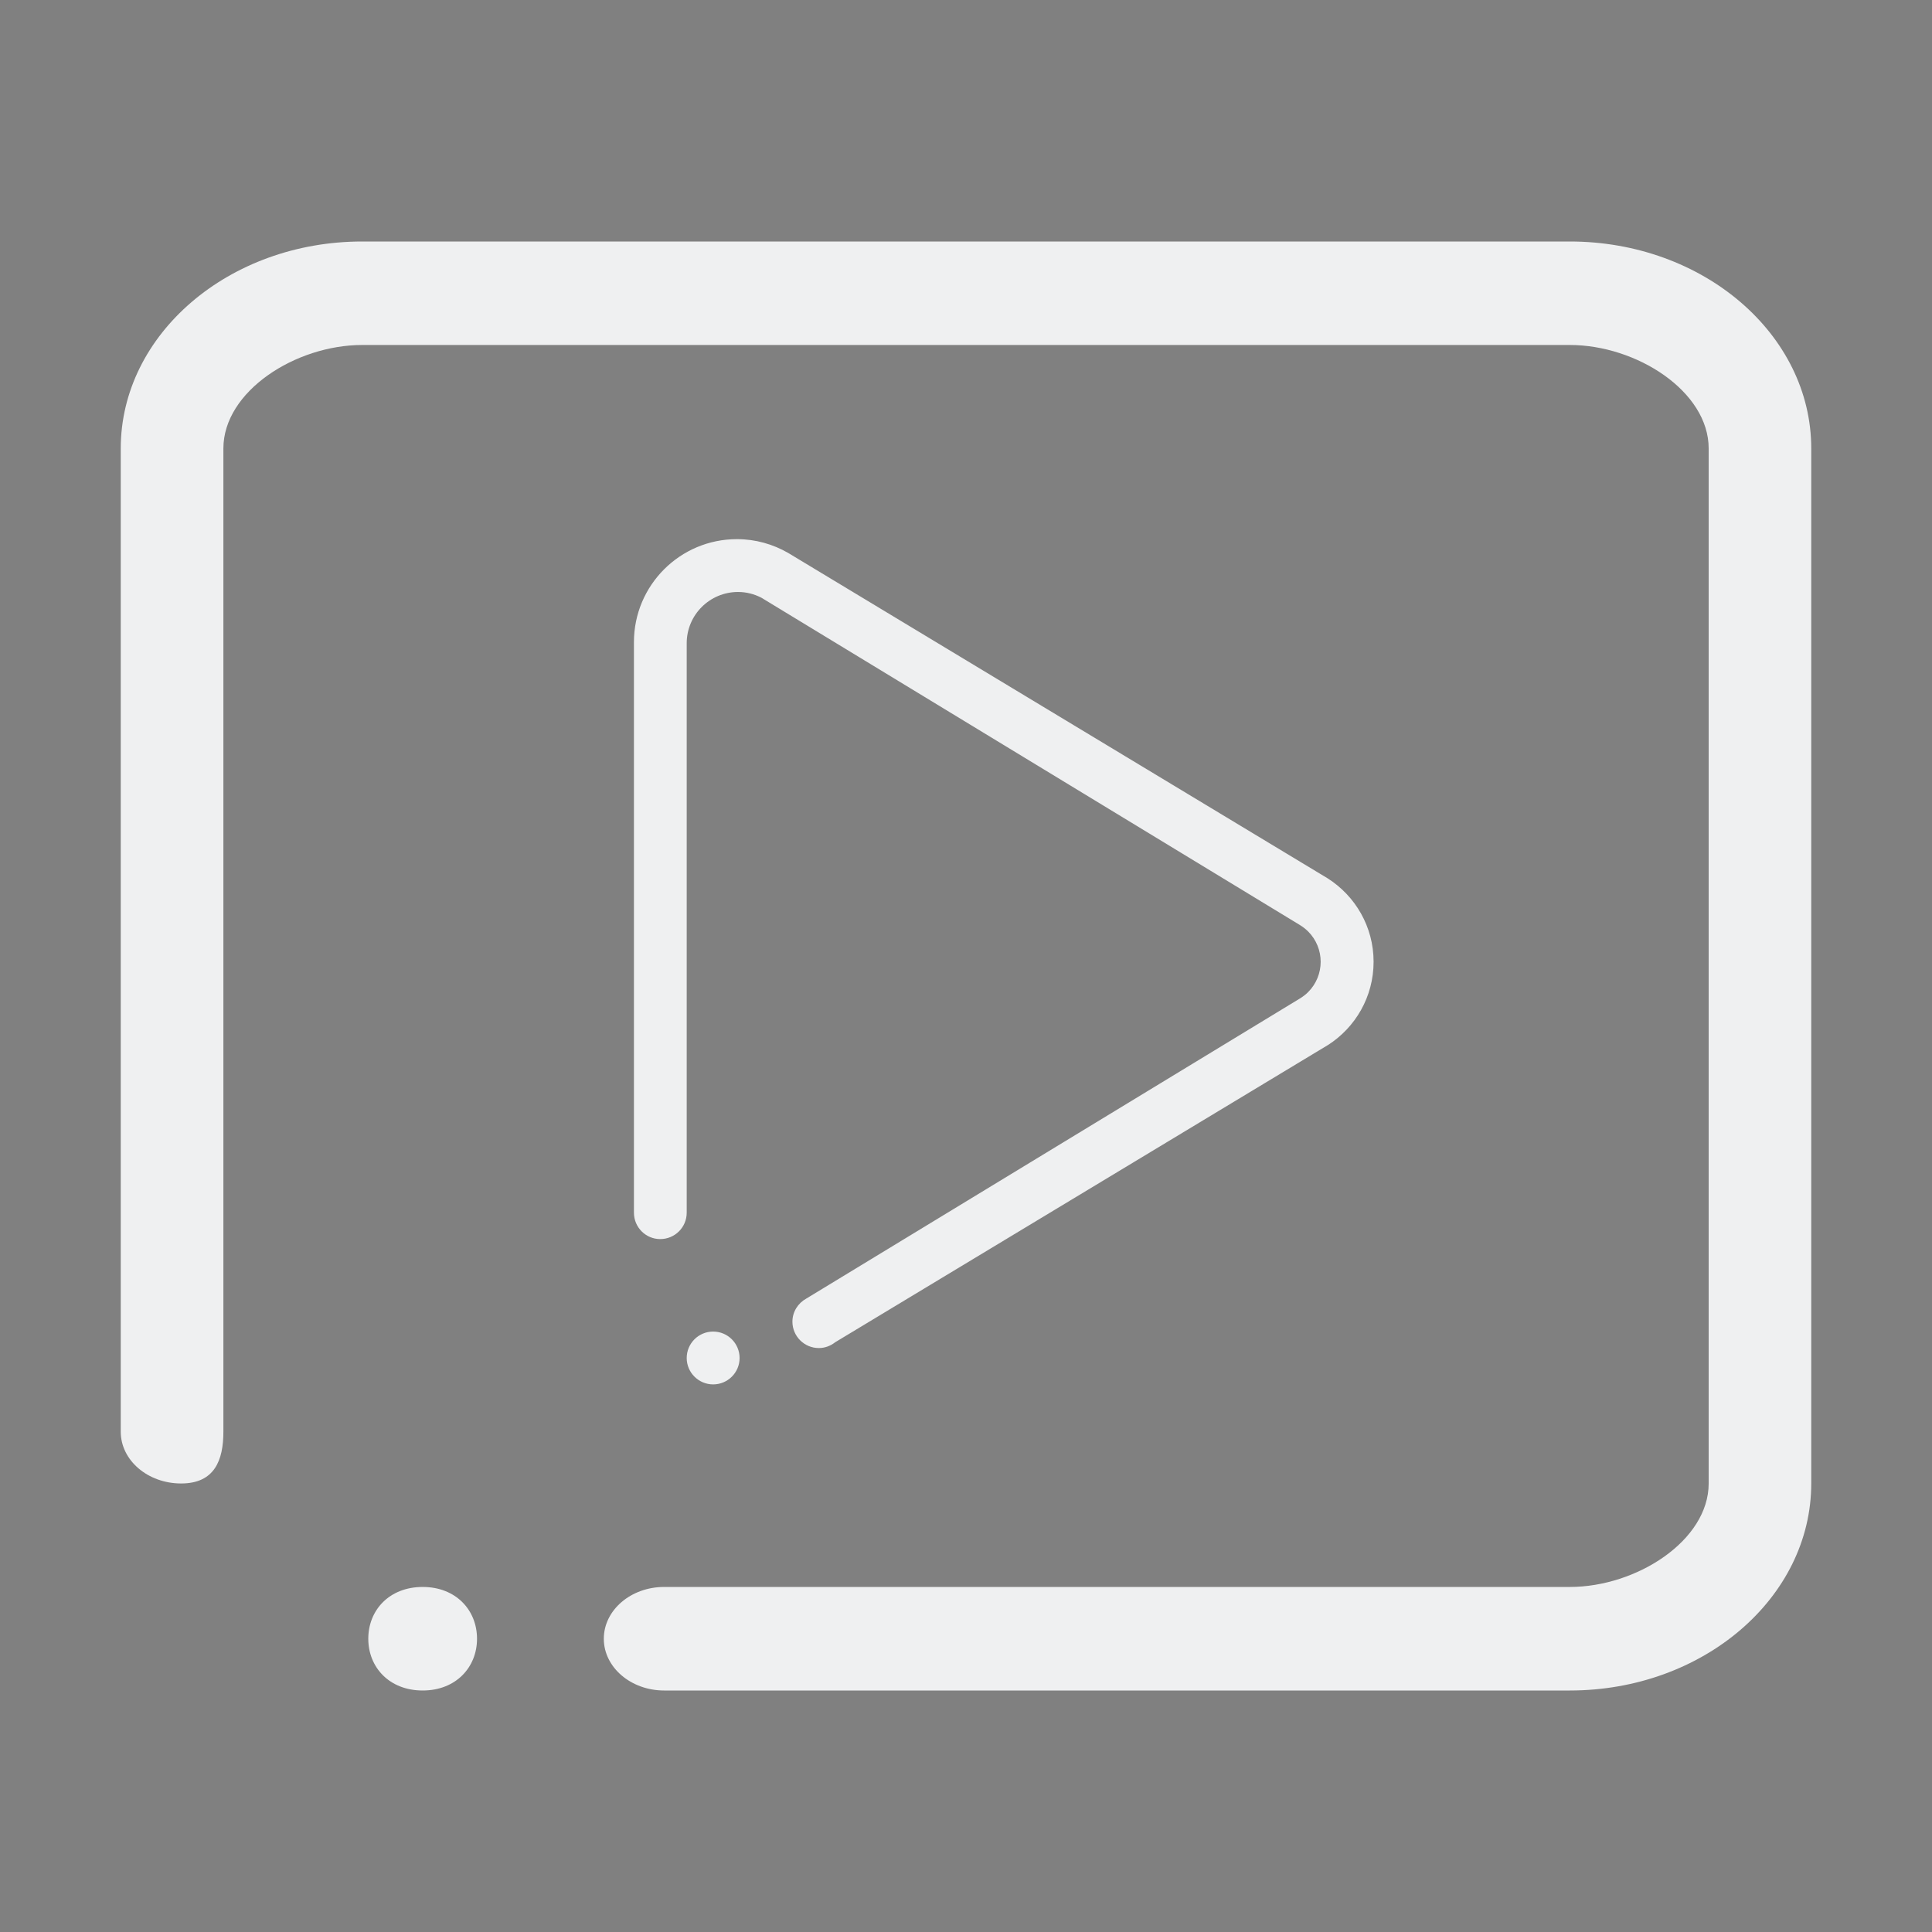 <?xml version="1.0" encoding="UTF-8" standalone="no"?>
<svg
   style="enable-background:new"
   width="32"
   height="32"
   version="1.1"
   id="svg44"
   sodipodi:docname="kaffeine.svg"
   inkscape:version="1.1.1 (3bf5ae0d25, 2021-09-20)"
   xmlns:inkscape="http://www.inkscape.org/namespaces/inkscape"
   xmlns:sodipodi="http://sodipodi.sourceforge.net/DTD/sodipodi-0.dtd"
   xmlns="http://www.w3.org/2000/svg"
   xmlns:svg="http://www.w3.org/2000/svg">
  <rect width="100%" height="100%" fill="#808080" stroke="none"/>
  <sodipodi:namedview
     id="namedview46"
     pagecolor="#ffffff"
     bordercolor="#000000"
     borderopacity="1"
     inkscape:pageshadow="2"
     inkscape:pageopacity="0.0"
     inkscape:pagecheckerboard="0"
     showgrid="false"
     inkscape:zoom="7.2920387"
     inkscape:cx="31.541248"
     inkscape:cy="12.547931"
     inkscape:window-width="1920"
     inkscape:window-height="1007"
     inkscape:window-x="0"
     inkscape:window-y="0"
     inkscape:window-maximized="1"
     inkscape:current-layer="svg44"
     inkscape:lockguides="false"
     inkscape:showpageshadow="false">
    <inkscape:grid
       type="xygrid"
       id="grid1458"
       originx="0"
       originy="0" />
  </sodipodi:namedview>
  <defs
     id="defs4">
    <linearGradient
       id="linearGradient5606"
       inkscape:swatch="solid">
      <stop
         id="stop5608"
         offset="0"
         style="stop-color:#000000" />
    </linearGradient>
  </defs>
  <g
     id="kaffeine">
    <rect
       width="32"
       height="32"
       x="0"
       y="0"
       style="opacity:0.001"
       id="rect11" />
    <path
       d="M 26.001,28 H 11 c -0.551,0 -0.999,-0.385 -0.999,-0.857 0,-0.474 0.448,-0.858 0.999,-0.858 h 15.001 c 1.105,0 2.3,-0.768 2.3,-1.714 V 7.428 c 0,-0.947 -1.196,-1.714 -2.3,-1.714 H 6 C 4.896,5.714 3.7,6.481 3.7,7.428 V 23.714 C 3.7,24.188 3.553,24.571 3,24.571 2.449,24.571 2,24.188 2,23.714 V 7.428 C 2,5.535 3.792,4 6,4 H 26.001 C 28.209,4 30,5.535 30,7.428 V 24.571 C 30,26.464 28.209,28 26.001,28 Z M 7.001,26.285 c 0.551,0 0.9,0.384 0.9,0.858 C 7.901,27.615 7.552,28 7.001,28 6.448,28 6.1,27.615 6.1,27.143 c 0,-0.474 0.348,-0.858 0.901,-0.858 z"
       id="path2"
       style="fill:#eff0f1;fill-opacity:1;stroke-width:0.058"
       sodipodi:nodetypes="ssssssssssssssssssssssss" />
    <path
       d="m 21.993,17.31 -8.16,4.922 c -0.075,0.059 -0.168,0.096 -0.27,0.096 -0.242,0 -0.438,-0.196 -0.438,-0.437 0,-0.165 0.094,-0.308 0.229,-0.382 l 8.185,-4.976 c 0.044,-0.028 0.088,-0.061 0.127,-0.1 0.278,-0.278 0.278,-0.728 0,-1.006 -0.043,-0.043 -0.091,-0.078 -0.141,-0.109 L 12.611,9.9 C 12.494,9.84 12.364,9.805 12.224,9.805 c -0.469,0 -0.85,0.38 -0.85,0.849 v 9.432 c 0,0.242 -0.196,0.437 -0.438,0.437 C 10.696,20.524 10.5,20.328 10.5,20.086 V 10.636 C 10.5,9.694 11.263,8.93 12.206,8.93 c 0.309,0 0.598,0.084 0.848,0.228 l 8.936,5.39 c 0.457,0.291 0.761,0.8 0.761,1.382 0,0.58 -0.302,1.089 -0.757,1.38 z M 11.812,22.055 c 0.242,0 0.438,0.196 0.438,0.438 0,0.241 -0.196,0.437 -0.438,0.437 -0.241,0 -0.438,-0.196 -0.438,-0.437 0,-0.242 0.196,-0.438 0.438,-0.438 z"
       id="path2-3"
       style="fill:#eff0f1;fill-opacity:1;stroke-width:0.027" />
  </g>
  <g
     id="22-22-kaffeine">
    <path
       style="opacity:0"
       d="m 32,10 h 22 c 0,0 0,0 0,0 v 22 c 0,0 0,0 0,0 H 32 c 0,0 0,0 0,0 V 10 c 0,0 0,0 0,0 z"
       id="path6" />
    <path
       fill-rule="evenodd"
       clip-rule="evenodd"
       d="M 49.701,29 H 39.7 c -0.368,0 -0.666,-0.256 -0.666,-0.571 0,-0.316 0.298,-0.572 0.666,-0.572 H 49.701 C 50.437,27.857 51.234,27.345 51.234,26.714 V 15.285 c 0,-0.631 -0.797,-1.143 -1.533,-1.143 H 36.367 c -0.736,0 -1.534,0.511 -1.534,1.143 v 10.857 c 0,0.316 -0.098,0.571 -0.467,0.571 C 33.999,26.714 33.7,26.458 33.7,26.143 V 15.285 C 33.7,14.023 34.895,13 36.367,13 h 13.334 c 1.472,0 2.666,1.023 2.666,2.285 V 26.714 c 0,1.262 -1.194,2.286 -2.666,2.286 z M 37.034,27.857 c 0.368,0 0.6,0.256 0.6,0.572 0,0.315 -0.233,0.571 -0.6,0.571 -0.368,0 -0.601,-0.256 -0.601,-0.571 0,-0.316 0.232,-0.572 0.601,-0.572 z"
       id="path2-36"
       style="fill:#eff0f1;fill-opacity:1;stroke-width:0.039;enable-background:new"
       sodipodi:nodetypes="ssssssssssssssssssssssss" />
    <path
       d="m 47.028,21.874 -5.44,3.282 c -0.05,0.039 -0.112,0.064 -0.18,0.064 -0.161,0 -0.292,-0.13 -0.292,-0.292 0,-0.11 0.063,-0.205 0.153,-0.255 l 5.457,-3.317 c 0.03,-0.019 0.059,-0.04 0.085,-0.067 0.185,-0.185 0.185,-0.485 0,-0.67 -0.029,-0.029 -0.061,-0.052 -0.094,-0.073 l -5.943,-3.612 c -0.078,-0.04 -0.165,-0.063 -0.258,-0.063 -0.313,0 -0.566,0.253 -0.566,0.566 v 6.288 c 0,0.161 -0.131,0.292 -0.292,0.292 -0.161,10e-7 -0.291,-0.13 -0.291,-0.292 v -6.3 c 0,-0.628 0.509,-1.137 1.137,-1.137 0.206,0 0.398,0.056 0.565,0.152 l 5.957,3.593 c 0.304,0.194 0.507,0.534 0.507,0.921 0,0.387 -0.202,0.726 -0.505,0.92 z m -6.787,3.163 c 0.161,0 0.292,0.13 0.292,0.292 0,0.161 -0.13,0.291 -0.292,0.291 -0.161,0 -0.292,-0.13 -0.292,-0.291 0,-0.161 0.131,-0.292 0.292,-0.292 z"
       id="path2-3-7"
       style="fill:#eff0f1;fill-opacity:1;stroke-width:0.018;enable-background:new" />
  </g>
</svg>
